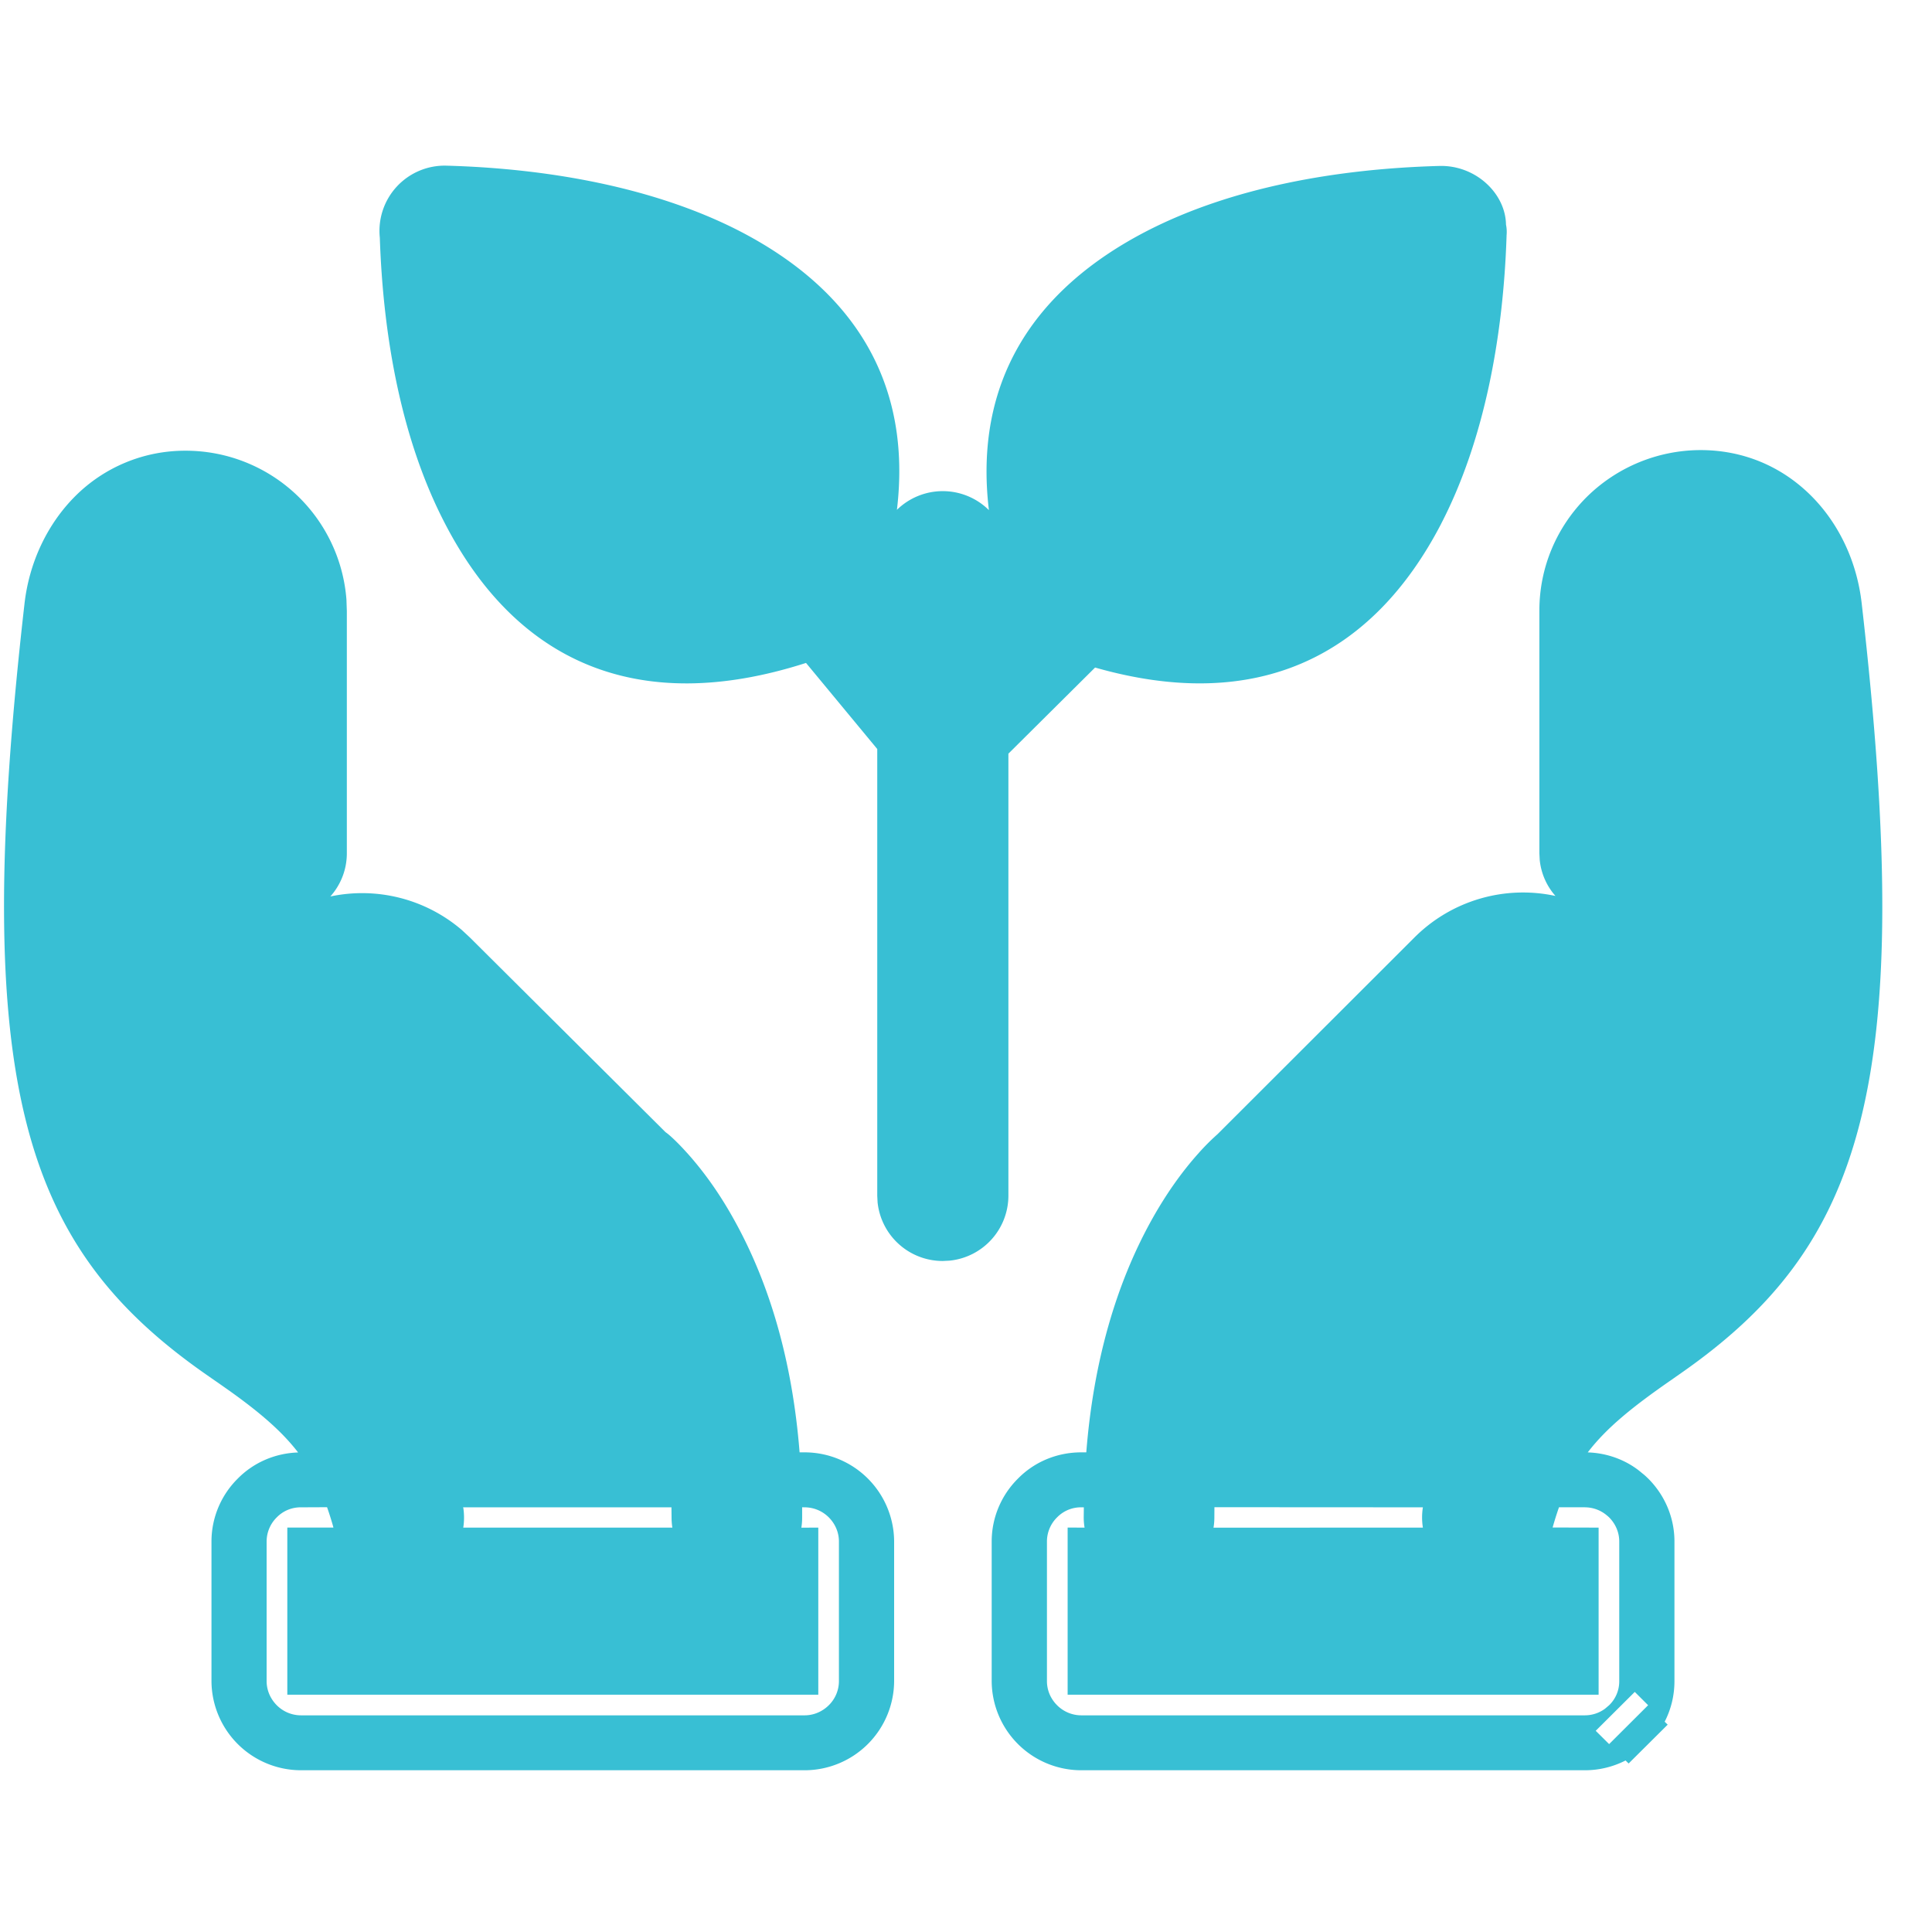 <svg xmlns="http://www.w3.org/2000/svg" viewBox="0 0 1200 1024" width="200" height="200"><path d="M115.253 191.947a100.14 100.14 0 0 1 99.928 92.442l0.247 7.203v150.387c0 10.311-3.884 19.703-10.24 26.836a95.197 95.197 0 0 1 81.673 20.833l5.014 4.661 121.468 120.867 0.812 0.6c1.483 1.059 5.473 4.626 10.487 10.028l2.578 2.825c10.099 11.299 20.127 25.247 29.343 42.09 21.292 38.63 35.558 86.228 40.077 143.36h3.107a55.649 55.649 0 0 1 55.614 55.367v86.722a55.649 55.649 0 0 1-55.649 55.367H186.968A55.649 55.649 0 0 1 131.354 956.204v-86.722c0-14.83 5.967-28.778 16.172-38.947 9.887-10.099 23.27-15.925 37.641-16.384-9.958-12.959-23.305-24.47-42.302-38.065l-7.627-5.367-1.448-0.989-5.579-3.884C15.042 686.998-18.997 587.494 15.183 287.285c2.86-25.777 14.124-49.717 31.603-67.16a96.362 96.362 0 0 1 68.467-28.178z m941.021-0.388c26.483 0 50.282 10.099 68.537 28.248 17.514 17.443 28.637 41.313 31.532 67.054 34.392 300.632 0.353 399.89-113.346 478.808l-5.191 3.637c-24.152 16.737-40.148 29.767-51.659 44.844l-1.766-0.071c13.524 0 26.2 4.873 35.416 12.818 1.342 1.059 1.342 1.059 2.401 2.013l1.483 1.412c10.381 10.346 16.349 24.294 16.349 39.124v86.722c0 8.969-2.119 17.549-6.073 25.212l1.871 1.836-24.258 24.117-1.907-1.871a55.437 55.437 0 0 1-25.247 6.073H671.603a55.649 55.649 0 0 1-55.649-55.367v-86.722c0-14.83 6.003-28.778 16.207-38.947 10.275-10.522 24.364-16.419 39.442-16.419h3.107c4.52-57.132 18.785-104.73 40.042-143.36 9.287-16.843 19.279-30.791 29.378-42.09a139.123 139.123 0 0 1 12.111-12.182l122.739-122.598a95.373 95.373 0 0 1 87.146-25.353 39.759 39.759 0 0 1-9.781-22.387l-0.212-4.131v-150.775c0-26.73 10.664-51.836 29.414-70.515a100.846 100.846 0 0 1 70.727-29.131z m-40.889 771.319l-24.258 24.152 8.333 8.263 12.111-12.076 12.111-12.076-8.298-8.263zM498.229 848.19v6.25c0 2.189-0.141 4.308-0.494 6.426l10.522-0.035v103.777H178.458v-103.812h28.637l-0.459-1.695a200.422 200.422 0 0 0-3.496-10.946l-16.207 0.071a20.657 20.657 0 0 0-15.042 6.25 21.045 21.045 0 0 0-6.285 14.972v86.722c0 5.65 2.295 10.946 6.285 14.972a21.257 21.257 0 0 0 15.042 6.285h312.814c5.65 0 11.017-2.295 15.042-6.285a21.045 21.045 0 0 0 6.285-14.972v-86.722c0-5.65-2.295-10.946-6.285-14.972a21.257 21.257 0 0 0-15.042-6.25l-1.554-0.035z m486.223 0h-16.137a211.156 211.156 0 0 0-3.955 12.57l28.566 0.071v103.777H663.128v-103.812l10.522 0.035c-0.353-2.083-0.53-4.237-0.53-6.391l0.071-6.215h-1.589a20.657 20.657 0 0 0-15.042 6.25 21.045 21.045 0 0 0-6.285 14.972v86.722c0 5.65 2.26 10.946 6.285 14.972a21.257 21.257 0 0 0 15.042 6.285h312.814a21.151 21.151 0 0 0 12.465-4.096l2.578-2.189a20.621 20.621 0 0 0 6.285-14.972v-86.722c0-5.65-2.295-10.946-6.285-14.972l-0.6-0.565-0.565-0.459a21.116 21.116 0 0 0-13.877-5.226z m-100.67 0.035l-129.483-0.071-0.035 6.285c0 2.189-0.177 4.308-0.53 6.426l130.048-0.035a39.901 39.901 0 0 1 0-12.606z m-466.697 0H287.638l0.177 0.636c0.565 4.025 0.53 8.051-0.071 11.97h129.871a40.43 40.43 0 0 1-0.494-6.356l-0.071-6.25zM277.398 14.901C340.145 16.631 406.069 28.248 458.929 55.296c71.221 36.617 107.626 94.279 98.163 173.374a40.713 40.713 0 0 1 57.132 0.177c-9.428-78.989 27.012-136.651 98.163-173.374C765.281 28.284 830.641 16.808 893.952 15.078c22.493-0.636 41.137 16.949 41.454 36.44a22.493 22.493 0 0 1 0.353 6.709v0.353c-2.013 62.252-13.771 126.835-40.607 178.67v0.035c-42.831 82.485-114.3 118.078-214.969 89.335l-53.848 53.495v274.573a40.607 40.607 0 0 1-36.546 40.324l-4.167 0.212a40.678 40.678 0 0 1-40.536-36.405l-0.212-4.131v-277.469l-44.244-53.46c-105.437 33.827-180.153-1.483-224.185-86.475-26.836-51.553-38.453-115.182-40.536-177.717A40.501 40.501 0 0 1 277.398 14.901z" fill="#38BFD4" /></svg>
